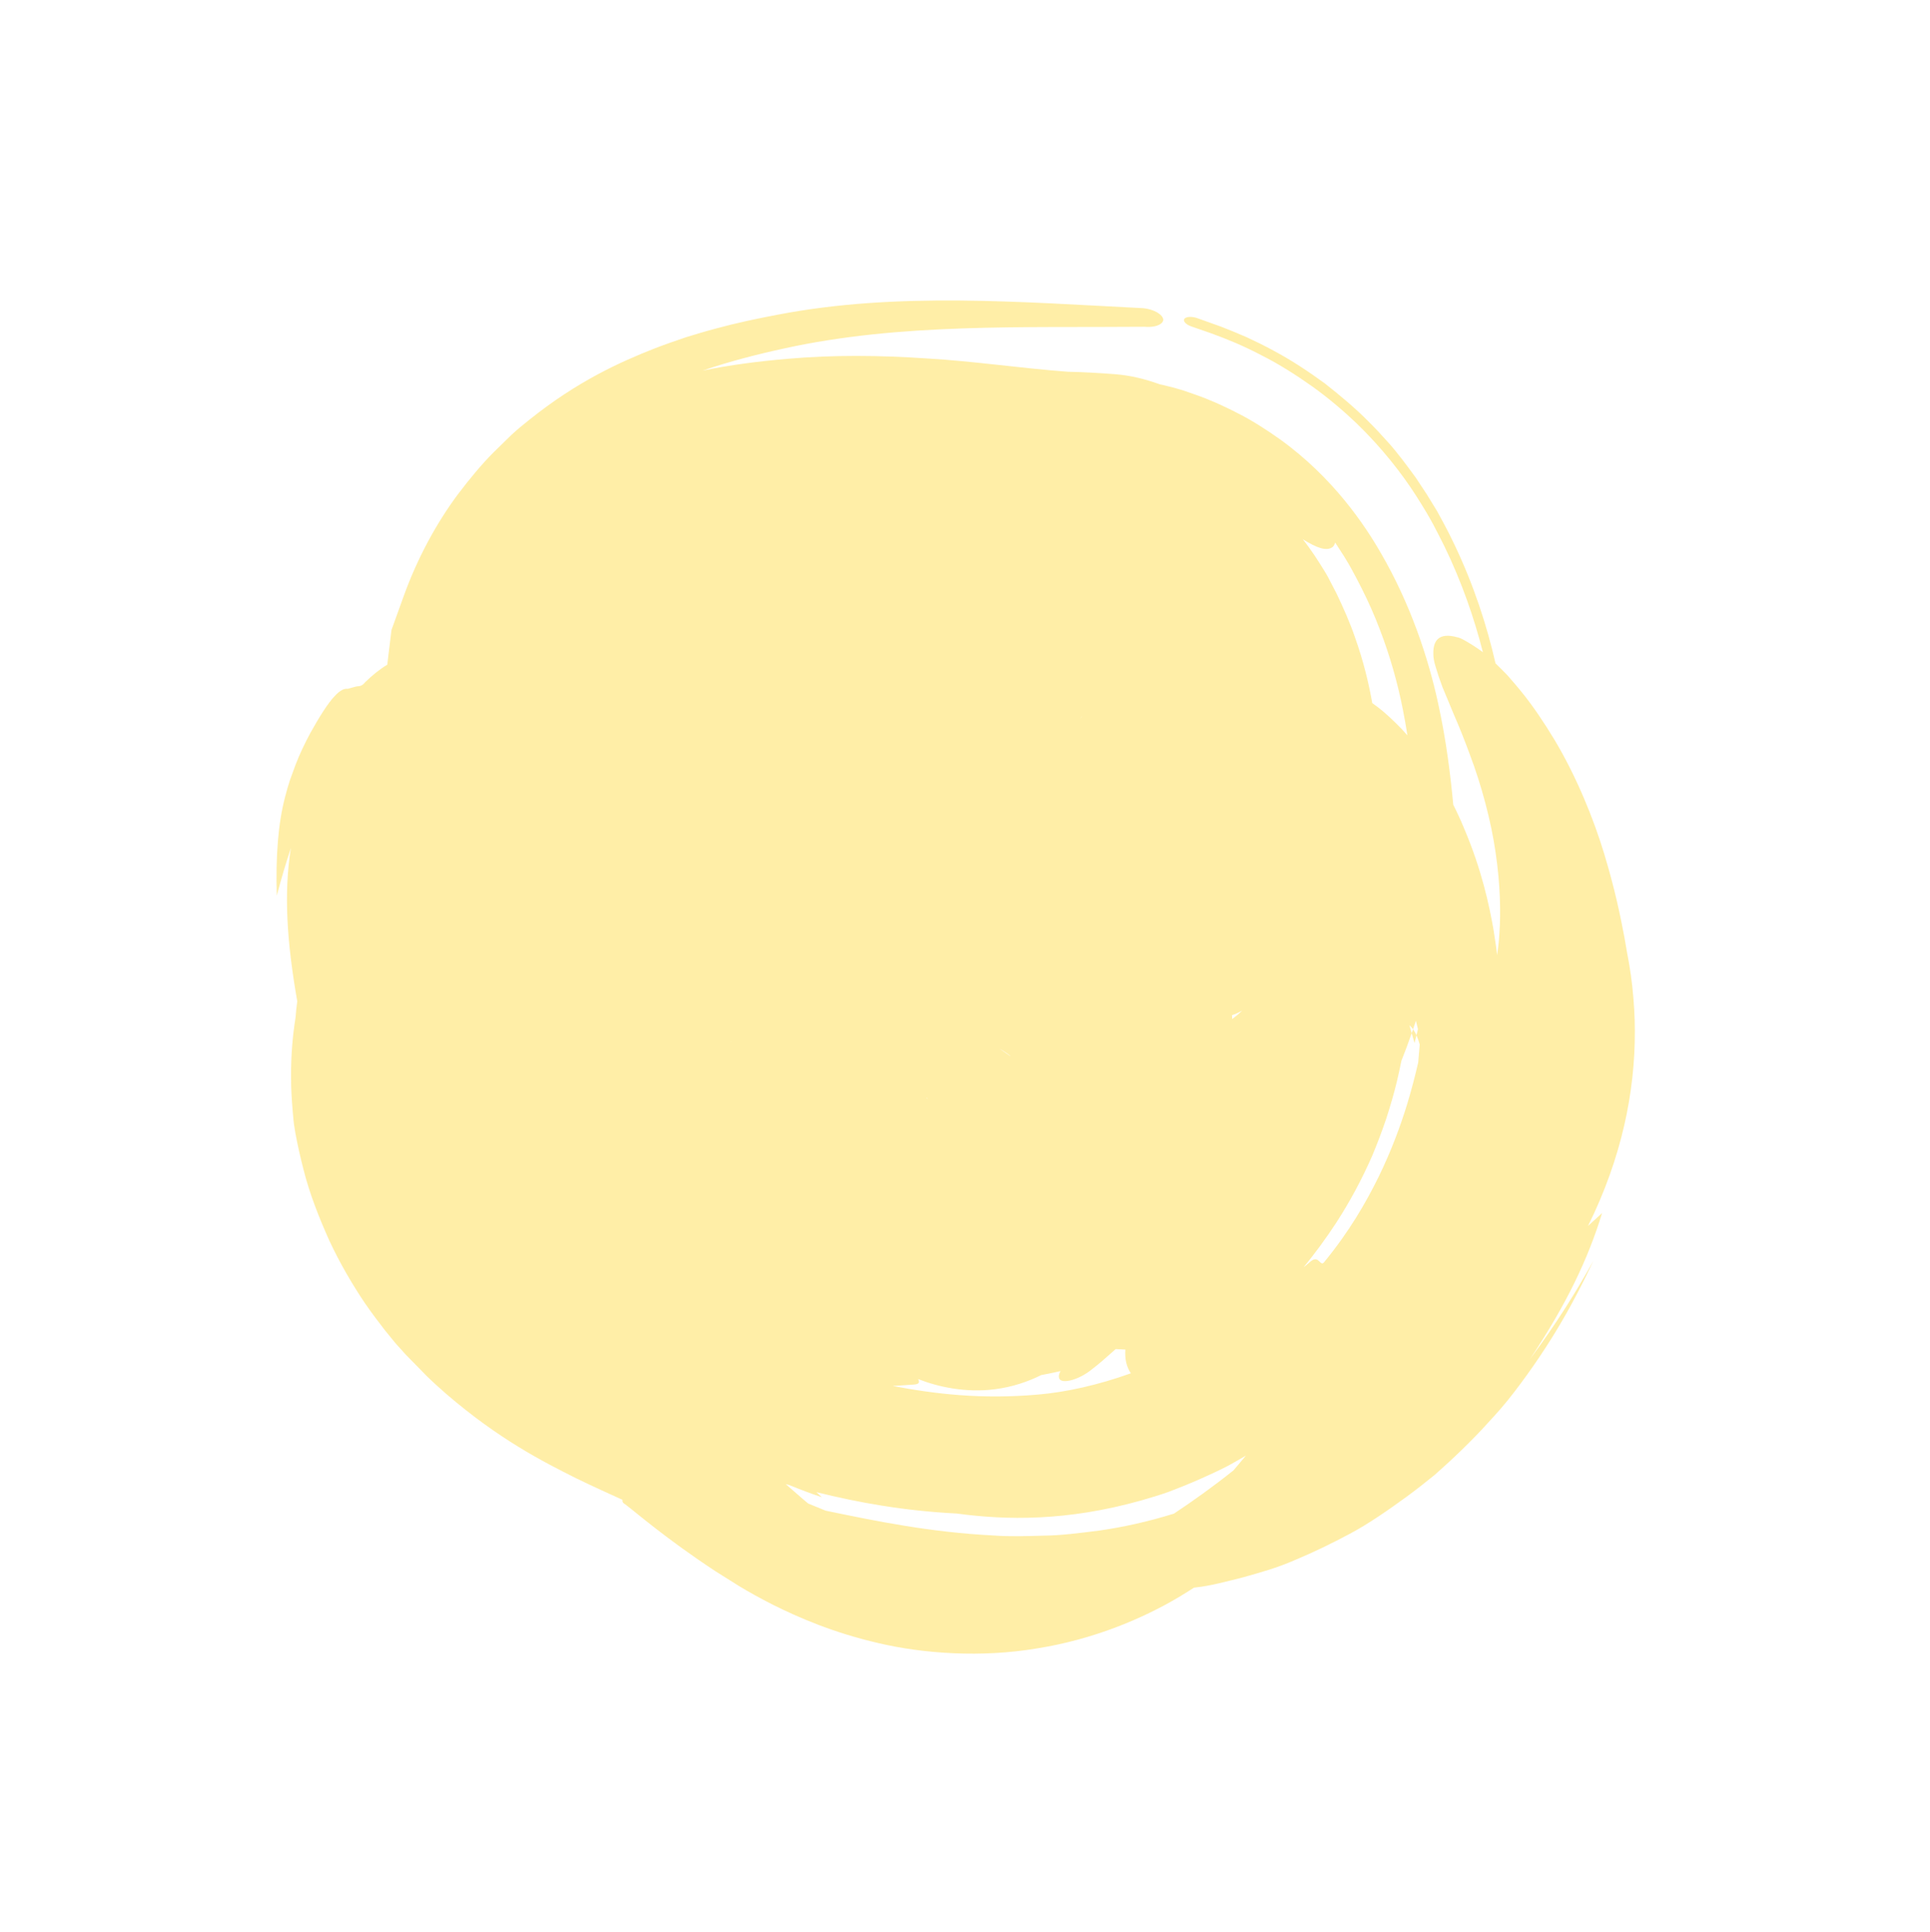 <svg width="805" height="806" viewBox="0 0 805 806" fill="none" xmlns="http://www.w3.org/2000/svg" xmlns:xlink="http://www.w3.org/1999/xlink">
	<desc>
			Created with Pixso.
	</desc>
	<defs/>
	<path id="Vector" d="M505.15 139.04L496.88 136.17C494.86 135.47 493.46 134.17 493.9 133.13C493.95 133.04 494.02 132.96 494.09 132.89C494.89 132.12 496.82 131.98 498.95 132.57L509.43 136.32C512.98 137.71 516.41 139.11 520.02 140.69C523.81 142.45 527.54 144.28 531.21 146.29C538.55 150.19 545.81 155.01 552.58 159.95C558.8 164.82 565.62 170.56 570.61 175.66C573.28 178.27 575.77 180.95 578.26 183.74C580.88 186.54 582.57 188.78 584.7 191.45C586.63 194.05 588.63 196.6 590.51 199.26L595.1 206.21L599.39 213.21L601.98 217.97C603.61 221.01 605.23 224.16 606.67 227.25C614.71 244.07 620.19 261.05 623.78 276.73C625.4 278.28 627.02 279.94 628.74 281.7C630.68 283.94 632.87 286.43 634.99 289.1C639.17 294.25 643.95 301.26 648.42 308.69C657.59 324.05 664.65 341.48 669.09 356.11C673.65 371.23 675.81 381.9 677.54 391.02C678.18 394.78 678.81 398.42 679.51 402.12C680.03 405.26 680.48 408.34 680.81 411.42C681.48 417.7 681.9 423.86 681.89 430.2C681.97 455.29 676.48 482.91 662.37 511.41C664.3 509.65 666.29 507.83 668.22 506.07C662.46 524.95 653.51 543.91 638.17 566.93C649.35 551.98 657.69 538.36 664.54 526.08C656.97 542.23 647.23 560.26 631.74 580.51C627.74 585.75 624.37 589.53 620.76 593.42C617.21 597.38 613.48 601.15 609.74 604.8C606.01 608.44 602.22 611.91 598.43 615.25C594.58 618.4 590.73 621.43 586.76 624.34C578.94 630.03 570.75 635.72 563.08 639.81C555.4 643.9 547.73 647.63 540.13 650.8C532.28 654.22 525.8 655.93 518.76 657.94C512.04 659.64 504.82 661.59 498.97 662.2C498.66 662.24 498.33 662.28 498 662.33C495.84 663.73 493.64 665.08 491.42 666.42C476.55 675.22 456.09 683.91 432.73 687.63C409.37 691.61 385.03 689.85 366.39 685.45C347.55 681.11 333.11 674.79 322.47 669.5C319.59 668.06 317.45 666.86 314.88 665.48C312.32 664.1 310.18 662.78 308.16 661.59L298.39 655.45C277.57 641.73 265.4 631.01 260.82 627.58C259.78 627.02 259.51 626.44 259.64 625.67C254.27 623.22 247.76 620.3 240.34 616.7C226.52 609.77 208.23 600.52 186.13 581.5C183.32 579.01 180.77 576.76 177.91 573.96L169.15 565L164.96 560.34L160.6 555C157.75 551.34 154.96 547.61 152.3 543.77C146.86 535.71 141.67 526.79 137.35 517.51C133.03 507.87 129.15 498.04 126.62 487.99C125.32 482.93 124.15 477.87 123.23 472.81L122.65 469.24L122.43 467.39L122.1 463.7C121.67 458.77 121.36 453.6 121.41 449.3C121.33 440.01 122.1 431.96 123.29 424.34C123.44 422.01 123.72 419.8 123.99 417.71C119.66 393.11 118.3 372.43 121.34 353.76C119.3 359.89 117.39 366.27 115.45 373.63C114.97 357.07 115.99 343.68 118.88 332.58C119.53 330 120.23 327.61 120.93 325.46L123.28 319.03C125.06 314.38 127.2 309.97 129.53 305.63C132.62 300.19 136.57 293.29 140.23 289.72C141.92 288.07 143.54 287.13 145 287.36C146.17 287.06 147.28 286.71 148.45 286.41C148.74 286.34 149.02 286.32 149.3 286.29C150.03 286.23 150.79 286.16 151.7 285.27C151.89 285.09 152.08 284.87 152.29 284.61C155.21 281.76 158.25 279.27 161.54 277.28L162.08 272.73L163.3 262.78L168.52 248.32C173.98 233.26 181.72 218.64 191.09 206.08C195.71 199.98 200.83 193.77 205.68 188.9L213.33 181.42C215.88 179.06 218.18 177.17 220.79 175.11C240.91 158.98 258.59 151.07 272.8 145.45C278.18 143.36 281.88 142.17 286.14 140.68C290.34 139.38 294.48 138.14 298.74 137.02C307.19 134.72 315.76 132.91 324.39 131.28C374.02 121.71 425.64 126 476.79 128.56C481.34 128.98 485 131.24 485.22 133.33C485.2 133.86 484.96 134.34 484.53 134.76C483.31 135.95 480.59 136.63 477.32 136.32C426.19 136.77 375.53 134.71 327.18 145.34C315.65 147.85 304.17 150.8 293.06 154.61C304.59 152.22 316.29 150.75 328.05 149.72C347.51 147.98 367.19 148.21 386.74 149.54C406.35 150.69 425.75 153.62 445.42 155.08C452 155.22 458.58 155.6 465.15 156.11C471.61 156.61 477.74 158.16 483.74 160.32C485.71 160.71 487.61 161.29 489.63 161.74L492.51 162.57L494.11 163.08L498.52 164.61C501.46 165.63 504.28 166.77 507.21 168.03C510.27 169.42 513.39 170.87 516.39 172.45C522.38 175.47 528.37 179.35 533.92 183.29C556.18 199.36 569.3 219.13 576.06 230.9C588.12 251.71 595.61 273.94 599.82 293.3C603.33 309.3 604.99 323.49 606.16 335.74C607.74 338.85 609.22 342.03 610.53 345.22C618.08 362.9 621.17 377.76 622.96 387.93L624.04 395.14L624.44 398.43C624.84 395.88 625.17 392.93 625.4 389.31C625.99 380.95 625.82 369.2 623.82 355.71C621.95 342.46 617.76 327.1 613.1 314.86C610.77 308.5 608.74 303.43 606.58 298.49C604.91 294.41 603.23 290.45 601.62 286.56C600.42 283.34 599.59 280.87 598.88 278.4C598.05 275.81 597.82 274.09 597.84 272.61C597.79 269.92 598.38 267.9 599.65 266.66C601.25 265.1 603.93 264.76 607.76 265.84C609.36 266.1 611.92 267.73 614.37 269.23C615.65 270.05 616.99 270.93 618.39 271.99C618.43 272.02 618.47 272.05 618.51 272.08C614.9 257.92 609.72 242.85 602.48 227.94C599.17 221.45 597.31 217.18 590.55 206.65C584.75 197.6 576.44 186.86 565.74 176.52C560.26 171.29 553.99 165.99 547.46 161.3C540.69 156.49 533.6 151.98 526.39 148.33C518.87 144.36 512.13 141.58 505.15 139.04ZM489.66 631.43C497.42 626.28 505.85 620.29 514.5 613.38C515.93 611.72 517.36 610.02 518.78 608.29C519.08 607.94 519.37 607.59 519.66 607.24C517.15 608.72 514.63 610.15 512.1 611.54C507.9 613.71 503.94 615.5 499.86 617.3C495.78 619.1 491.58 620.77 487.5 622.33C483.54 623.76 479.84 624.82 475.95 625.95C445.03 634.63 419.82 634.21 399.06 631.39C377.17 630.28 358.45 626.92 340.48 622.47C341.21 623.22 342.06 623.84 342.79 624.59C338.14 623.06 333.66 621.34 329.2 619.51L327.72 619.12C330.83 621.8 333.93 624.61 337.1 627.23L344.39 630.2C365.87 634.64 387.84 639.2 414.45 640.55C420.78 641.05 428.23 640.83 435.43 640.61C442.32 640.57 450.76 639.49 458.65 638.48C468.28 637.09 478.71 634.84 489.66 631.43ZM543.71 528.69C544.62 527.98 545.53 527.25 546.49 526.37C548.59 524.53 549.61 525.54 550.43 526.35C550.99 526.91 551.46 527.38 552.12 526.73C552.17 526.68 552.22 526.63 552.27 526.56C562.82 513.71 569.66 501.79 575.01 490.96C580.31 480.08 584.05 469.97 586.99 460.41C588.75 454.51 590.25 448.83 591.53 443.22C591.77 440.7 591.98 438.2 592.16 435.74C591.78 434.33 591.33 433.04 590.81 431.88C591.01 431.03 591.22 430.17 591.43 429.32C591.16 428.13 590.88 426.96 590.58 425.82C590.18 427.01 589.79 428.2 589.38 429.38C588.92 428.74 588.42 428.17 587.86 427.69L588.82 431.01C587.46 434.9 586.02 438.76 584.49 442.64C583.95 445.39 583.34 448.18 582.67 451.01C581.51 455.92 579.91 461.37 578.19 466.7C576.4 471.97 574.44 477.18 572.35 482.14C567.99 492.11 562.96 501.4 557.39 510.01C553.06 516.63 548.48 522.85 543.71 528.69ZM587.03 306.77C586.48 303.2 585.84 299.54 585.09 295.78C582.99 285.17 579.87 273.88 575.51 262.57C573.36 256.89 570.84 251.2 568.01 245.57C566.63 242.78 565.13 240 563.62 237.21L562.47 235.17L560.72 232.26L556.92 226.37C556.66 227.02 556.4 227.67 555.98 228.08C555.88 228.18 555.78 228.26 555.66 228.32C553.25 229.96 549.32 228.68 543.34 224.92C547.1 229.64 549.64 233.73 552.23 237.88C553.74 240.3 554.34 241.53 555.12 243.08L557.47 247.6C560.35 253.66 563.11 259.84 565.19 265.96C568.53 275.32 570.82 284.53 572.37 293.32C575.18 295.24 578.43 297.91 582.25 301.71C583.76 303.15 585.37 304.85 587.03 306.77ZM588.82 431.01C589.01 430.46 589.2 429.92 589.38 429.38C589.91 430.11 590.38 430.95 590.81 431.88C590.54 432.97 590.27 434.04 589.99 435.1L588.82 431.01ZM450.68 299.61L450.63 299.71C450.86 299.44 451.04 299.2 451.18 299L451.26 298.84C451.29 298.78 451.32 298.73 451.34 298.69L450.89 299.33C450.81 299.44 450.74 299.53 450.68 299.61ZM513.87 423.51C513.93 424.03 513.96 424.57 513.96 425.11C515.76 423.73 516.58 423.08 518.03 421.66L518.11 421.59C516.75 422.38 515.33 423.03 513.87 423.51ZM416.89 437.45L421.57 440.71L421.2 440.34L420.23 439.59C419.08 438.74 417.93 438.06 416.89 437.45ZM386.64 457.88L386.55 458.15L386.85 458.46L386.64 457.88ZM471.69 572.89C469.82 570.18 469.12 566.73 469.4 562.99C468.04 562.94 466.69 562.87 465.36 562.78C464.68 563.39 464 564 463.31 564.59C460.83 566.78 459.4 568.18 454.62 571.87C449.28 575.87 442.81 577.34 441.85 575.11C441.45 574.27 441.68 573.17 442.35 571.96C441.8 572.09 441.25 572.22 440.71 572.33C438.54 572.81 436.41 573.25 434.3 573.63C428.78 576.37 422.27 578.62 415.04 579.53C402.85 581.15 391.15 578.54 382.93 575.29C383.43 576.16 383.39 576.7 383.05 577.04C382.52 577.55 381.29 577.61 380.13 577.66C379.64 577.68 379.17 577.71 378.77 577.76C376.61 577.92 374.52 578.02 372.36 578.18C389.98 581.52 409.27 583.84 432.91 581.77C444.42 580.79 457.8 577.88 471.69 572.89ZM404.36 509.1C404.04 508.55 403.74 508.06 403.42 507.57C403.75 508.09 404.06 508.61 404.36 509.1ZM305.05 434.61L304.95 434.63L304.7 434.73C304.77 434.71 304.84 434.69 304.88 434.69L305.05 434.61Z" fill="#FFD525" fill-opacity="0.4" fill-rule="evenodd"/>
</svg>
